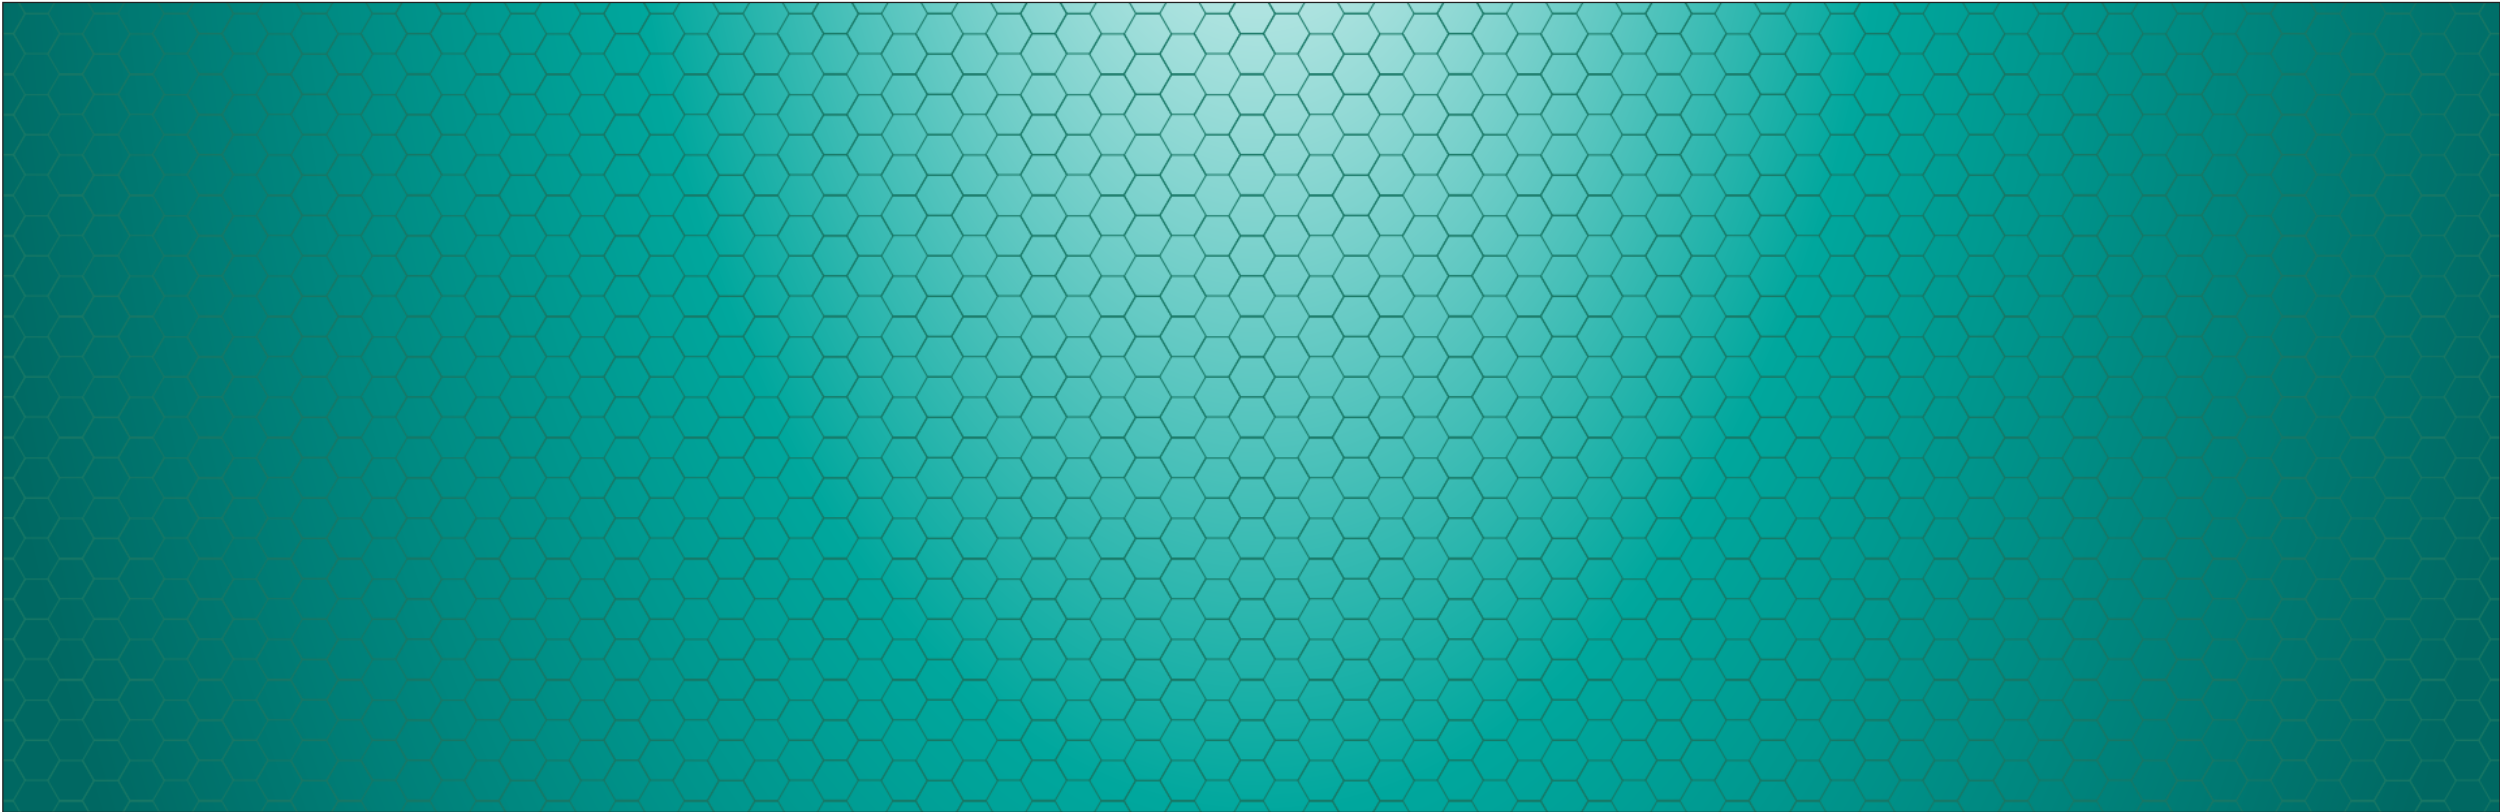 <?xml version="1.0" encoding="utf-8"?>
<!-- Generator: Adobe Illustrator 18.0.0, SVG Export Plug-In . SVG Version: 6.00 Build 0)  -->
<!DOCTYPE svg PUBLIC "-//W3C//DTD SVG 1.1//EN" "http://www.w3.org/Graphics/SVG/1.1/DTD/svg11.dtd">
<svg version="1.1" xmlns="http://www.w3.org/2000/svg" xmlns:xlink="http://www.w3.org/1999/xlink" x="0px" y="0px"
	 viewBox="0 0 1920 623.9" enable-background="new 0 0 1920 623.9" xml:space="preserve">
<pattern  x="-23" y="1768" width="159.2" height="92.7" patternUnits="userSpaceOnUse" id="HEXAGON" viewBox="18.3 -124.1 159.2 92.7" overflow="visible">
	<g>
		<polygon fill="none" points="18.3,-124.1 177.5,-124.1 177.5,-31.5 18.3,-31.5 		"/>
		<g>
			<polygon fill="none" stroke="#187765" stroke-miterlimit="10" points="89,-124.4 80.2,-139.8 89,-155.1 106.8,-155.1 
				115.7,-139.8 106.8,-124.4 			"/>
		</g>
		<g>
			<polygon fill="none" stroke="#187765" stroke-miterlimit="10" points="9.4,-78.1 0.6,-93.4 9.4,-108.8 27.2,-108.8 36.1,-93.4 
				27.2,-78.1 			"/>
			<polygon fill="none" stroke="#187765" stroke-miterlimit="10" points="9.4,-108.8 0.6,-124.1 9.4,-139.5 27.2,-139.5 
				36.1,-124.1 27.2,-108.8 			"/>
			<polygon fill="none" stroke="#187765" stroke-miterlimit="10" points="36.1,-93.4 27.2,-108.8 36.1,-124.1 53.8,-124.1 
				62.7,-108.8 53.8,-93.4 			"/>
			<polygon fill="none" stroke="#187765" stroke-miterlimit="10" points="36.1,-124.1 27.2,-139.5 36.1,-154.9 53.8,-154.9 
				62.7,-139.5 53.8,-124.1 			"/>
		</g>
		<g>
			<polygon fill="none" stroke="#187765" stroke-miterlimit="10" points="62.4,-77.8 53.5,-93.2 62.4,-108.5 80.1,-108.5 89,-93.2 
				80.1,-77.8 			"/>
			<polygon fill="none" stroke="#187765" stroke-miterlimit="10" points="89,-93.2 80.2,-108.5 89,-123.9 106.8,-123.9 
				115.7,-108.5 106.8,-93.2 			"/>
			<polygon fill="none" stroke="#187765" stroke-miterlimit="10" points="89,-31.7 80.2,-47.1 89,-62.4 106.8,-62.4 115.7,-47.1 
				106.8,-31.7 			"/>
			<polygon fill="none" stroke="#187765" stroke-miterlimit="10" points="89,-62.4 80.2,-77.8 89,-93.2 106.8,-93.2 115.7,-77.8 
				106.8,-62.4 			"/>
			<polygon fill="none" stroke="#187765" stroke-miterlimit="10" points="115.7,-47.1 106.8,-62.4 115.7,-77.8 133.4,-77.8 
				142.3,-62.4 133.4,-47.1 			"/>
			<polygon fill="none" stroke="#187765" stroke-miterlimit="10" points="62.4,-47.1 53.5,-62.4 62.4,-77.8 80.1,-77.8 89,-62.4 
				80.1,-47.1 			"/>
			<polygon fill="none" stroke="#187765" stroke-miterlimit="10" points="115.7,-77.8 106.8,-93.2 115.7,-108.5 133.4,-108.5 
				142.3,-93.2 133.4,-77.8 			"/>
		</g>
		<g>
			<polygon fill="none" stroke="#187765" stroke-miterlimit="10" points="142,-124.1 133.1,-139.5 142,-154.9 159.7,-154.9 
				168.6,-139.5 159.7,-124.1 			"/>
			<polygon fill="none" stroke="#187765" stroke-miterlimit="10" points="168.6,-78.1 159.8,-93.4 168.6,-108.8 186.4,-108.8 
				195.3,-93.4 186.4,-78.1 			"/>
			<polygon fill="none" stroke="#187765" stroke-miterlimit="10" points="168.6,-108.8 159.8,-124.1 168.6,-139.5 186.4,-139.5 
				195.3,-124.1 186.4,-108.8 			"/>
			<polygon fill="none" stroke="#187765" stroke-miterlimit="10" points="142,-93.4 133.1,-108.8 142,-124.1 159.7,-124.1 
				168.6,-108.8 159.7,-93.4 			"/>
		</g>
		<g>
			<polygon fill="none" stroke="#187765" stroke-miterlimit="10" points="9.4,-46.8 0.6,-62.2 9.4,-77.6 27.2,-77.6 36.1,-62.2 
				27.2,-46.8 			"/>
			<polygon fill="none" stroke="#187765" stroke-miterlimit="10" points="9.4,-16.1 0.6,-31.5 9.4,-46.8 27.2,-46.8 36.1,-31.5 
				27.2,-16.1 			"/>
			<polygon fill="none" stroke="#187765" stroke-miterlimit="10" points="36.1,-0.8 27.2,-16.1 36.1,-31.5 53.8,-31.5 62.7,-16.1 
				53.8,-0.8 			"/>
			<polygon fill="none" stroke="#187765" stroke-miterlimit="10" points="36.1,-31.5 27.2,-46.8 36.1,-62.2 53.8,-62.2 62.7,-46.8 
				53.8,-31.5 			"/>
		</g>
		<g>
			<polygon fill="none" stroke="#187765" stroke-miterlimit="10" points="89,-0.5 80.2,-15.9 89,-31.2 106.8,-31.2 115.7,-15.9 
				106.8,-0.5 			"/>
		</g>
		<g>
			<polygon fill="none" stroke="#187765" stroke-miterlimit="10" points="142,-31.5 133.1,-46.8 142,-62.2 159.7,-62.2 168.6,-46.8 
				159.7,-31.5 			"/>
			<polygon fill="none" stroke="#187765" stroke-miterlimit="10" points="168.6,-46.8 159.8,-62.2 168.6,-77.6 186.4,-77.6 
				195.3,-62.2 186.4,-46.8 			"/>
			<polygon fill="none" stroke="#187765" stroke-miterlimit="10" points="168.6,-16.1 159.8,-31.5 168.6,-46.8 186.4,-46.8 
				195.3,-31.5 186.4,-16.1 			"/>
			<polygon fill="none" stroke="#187765" stroke-miterlimit="10" points="142,-0.8 133.1,-16.1 142,-31.5 159.7,-31.5 168.6,-16.1 
				159.7,-0.8 			"/>
		</g>
	</g>
</pattern>
<g id="Layer_1">
	<rect x="-21.2" y="1768" fill="#2D2D2D" width="839.9" height="595.3"/>
</g>
<g id="Layer_2">
	<g>
		<g>
			<g>
				<linearGradient id="SVGID_1_" gradientUnits="userSpaceOnUse" x1="-1590.489" y1="653.895" x2="-1520.068" y2="775.867">
					<stop  offset="0" style="stop-color:#FFFFFF"/>
					<stop  offset="0.325" style="stop-color:#E6E7E8"/>
					<stop  offset="0.75" style="stop-color:#CBCDCE"/>
					<stop  offset="1" style="stop-color:#C1C3C5"/>
				</linearGradient>
				<polygon fill="url(#SVGID_1_)" points="-1623.2,674.3 -1576,646.5 -1531.2,676 -1529.2,618.5 -1485.9,594.8 -1499.3,749.2 
					-1538.6,776.4 -1577.8,756.2 -1580.4,804.2 -1624,835.9 				"/>
				<linearGradient id="SVGID_2_" gradientUnits="userSpaceOnUse" x1="-1590.489" y1="653.895" x2="-1520.068" y2="775.867">
					<stop  offset="0" style="stop-color:#FFFFFF"/>
					<stop  offset="6.810129e-002" style="stop-color:#DBDCDD"/>
					<stop  offset="9.819508e-002" style="stop-color:#EBEBEC"/>
					<stop  offset="0.138" style="stop-color:#F6F7F7"/>
					<stop  offset="0.193" style="stop-color:#FDFDFD"/>
					<stop  offset="0.348" style="stop-color:#FFFFFF"/>
					<stop  offset="0.418" style="stop-color:#FCFCFC"/>
					<stop  offset="0.475" style="stop-color:#F2F2F2"/>
					<stop  offset="0.527" style="stop-color:#E1E2E2"/>
					<stop  offset="0.541" style="stop-color:#DBDCDD"/>
					<stop  offset="0.542" style="stop-color:#D7D8D9"/>
					<stop  offset="0.547" style="stop-color:#C1C3C4"/>
					<stop  offset="0.553" style="stop-color:#B0B2B5"/>
					<stop  offset="0.561" style="stop-color:#A5A7A9"/>
					<stop  offset="0.572" style="stop-color:#9EA0A3"/>
					<stop  offset="0.602" style="stop-color:#9C9EA1"/>
					<stop  offset="1" style="stop-color:#404041"/>
				</linearGradient>
				<polygon fill="url(#SVGID_2_)" points="-1623.2,674.3 -1576,646.5 -1531.2,676 -1529.2,618.5 -1485.9,594.8 -1499.3,749.2 
					-1538.6,776.4 -1577.8,756.2 -1580.4,804.2 -1624,835.9 				"/>
				<linearGradient id="SVGID_3_" gradientUnits="userSpaceOnUse" x1="-1677.85" y1="654.667" x2="-1748.107" y2="776.356">
					<stop  offset="0" style="stop-color:#FFFFFF"/>
					<stop  offset="6.810129e-002" style="stop-color:#DBDCDD"/>
					<stop  offset="9.819508e-002" style="stop-color:#EBEBEC"/>
					<stop  offset="0.138" style="stop-color:#F6F7F7"/>
					<stop  offset="0.193" style="stop-color:#FDFDFD"/>
					<stop  offset="0.348" style="stop-color:#FFFFFF"/>
					<stop  offset="0.418" style="stop-color:#FCFCFC"/>
					<stop  offset="0.475" style="stop-color:#F2F2F2"/>
					<stop  offset="0.527" style="stop-color:#E1E2E2"/>
					<stop  offset="0.541" style="stop-color:#DBDCDD"/>
					<stop  offset="0.542" style="stop-color:#D7D8D9"/>
					<stop  offset="0.547" style="stop-color:#C1C3C4"/>
					<stop  offset="0.553" style="stop-color:#B0B2B5"/>
					<stop  offset="0.561" style="stop-color:#A5A7A9"/>
					<stop  offset="0.572" style="stop-color:#9EA0A3"/>
					<stop  offset="0.602" style="stop-color:#9C9EA1"/>
					<stop  offset="1" style="stop-color:#404041"/>
				</linearGradient>
				<polygon fill="url(#SVGID_3_)" points="-1781.5,596.1 -1645,673.6 -1644.9,729.7 -1735.1,674.8 -1731.8,729.7 -1644.5,785.6 
					-1645,835.9 -1769,749.2 				"/>
				<linearGradient id="SVGID_4_" gradientUnits="userSpaceOnUse" x1="-1633.594" y1="657.283" x2="-1633.594" y2="516.7">
					<stop  offset="1.076729e-007" style="stop-color:#FFFFFF"/>
					<stop  offset="9.319066e-002" style="stop-color:#DBDCDD"/>
					<stop  offset="0.118" style="stop-color:#E6E7E7"/>
					<stop  offset="0.165" style="stop-color:#F4F4F5"/>
					<stop  offset="0.223" style="stop-color:#FCFDFD"/>
					<stop  offset="0.319" style="stop-color:#FFFFFF"/>
					<stop  offset="0.389" style="stop-color:#FCFCFC"/>
					<stop  offset="0.446" style="stop-color:#F2F2F2"/>
					<stop  offset="0.497" style="stop-color:#E1E2E3"/>
					<stop  offset="0.541" style="stop-color:#CCCECF"/>
					<stop  offset="0.541" style="stop-color:#CCCECF"/>
					<stop  offset="0.587" style="stop-color:#E3E4E4"/>
					<stop  offset="0.636" style="stop-color:#F3F3F3"/>
					<stop  offset="0.692" style="stop-color:#FCFCFC"/>
					<stop  offset="0.767" style="stop-color:#FFFFFF"/>
					<stop  offset="0.831" style="stop-color:#FCFCFC"/>
					<stop  offset="0.875" style="stop-color:#F3F3F4"/>
					<stop  offset="0.913" style="stop-color:#E4E4E5"/>
					<stop  offset="0.947" style="stop-color:#CECFD1"/>
					<stop  offset="0.979" style="stop-color:#B3B4B7"/>
					<stop  offset="1" style="stop-color:#9C9EA1"/>
				</linearGradient>
				<polygon fill="url(#SVGID_4_)" points="-1649,595.1 -1617.2,611.6 -1634,620.7 -1695.3,587.8 -1619.2,550 -1571.6,571.9 
					-1586.5,580.4 -1538.1,604.2 -1495.2,580.7 -1633.7,516.7 -1772,579.3 -1633.6,657.3 -1570,621 -1633.6,588.6 				"/>
				<linearGradient id="SVGID_5_" gradientUnits="userSpaceOnUse" x1="-1538.062" y1="604.385" x2="-1485.945" y2="604.385">
					<stop  offset="0" style="stop-color:#231F20"/>
					<stop  offset="0.123" style="stop-color:#373334"/>
					<stop  offset="0.376" style="stop-color:#6B6869"/>
					<stop  offset="0.734" style="stop-color:#BDBCBD"/>
					<stop  offset="1" style="stop-color:#FFFFFF"/>
				</linearGradient>
				<polygon fill="url(#SVGID_5_)" points="-1538.1,613.8 -1529.2,618.5 -1485.9,594.8 -1495.2,590.2 				"/>
				<linearGradient id="SVGID_6_" gradientUnits="userSpaceOnUse" x1="-1538.062" y1="597.256" x2="-1495.168" y2="597.256">
					<stop  offset="0" style="stop-color:#FFFFFF"/>
					<stop  offset="0.266" style="stop-color:#BDBCBD"/>
					<stop  offset="0.624" style="stop-color:#6B6869"/>
					<stop  offset="0.877" style="stop-color:#373334"/>
					<stop  offset="1" style="stop-color:#231F20"/>
				</linearGradient>
				<polygon fill="url(#SVGID_6_)" points="-1538.1,604.2 -1538.1,613.8 -1495.2,590.2 -1495.2,580.7 				"/>
				<linearGradient id="SVGID_7_" gradientUnits="userSpaceOnUse" x1="-1586.51" y1="597.108" x2="-1538.062" y2="597.108">
					<stop  offset="0" style="stop-color:#FFFFFF"/>
					<stop  offset="0.266" style="stop-color:#BDBCBD"/>
					<stop  offset="0.624" style="stop-color:#6B6869"/>
					<stop  offset="0.877" style="stop-color:#373334"/>
					<stop  offset="1" style="stop-color:#231F20"/>
				</linearGradient>
				<polygon fill="url(#SVGID_7_)" points="-1538.1,604.2 -1586.5,580.4 -1586.5,590.9 -1538.1,613.8 				"/>
				<linearGradient id="SVGID_8_" gradientUnits="userSpaceOnUse" x1="-1648.991" y1="606.681" x2="-1617.156" y2="606.681">
					<stop  offset="0" style="stop-color:#FFFFFF"/>
					<stop  offset="0.266" style="stop-color:#BDBCBD"/>
					<stop  offset="0.624" style="stop-color:#6B6869"/>
					<stop  offset="0.877" style="stop-color:#373334"/>
					<stop  offset="1" style="stop-color:#231F20"/>
				</linearGradient>
				<polygon fill="url(#SVGID_8_)" points="-1649,595.1 -1649,607.1 -1629.5,618.3 -1617.2,611.6 				"/>
				<linearGradient id="SVGID_9_" gradientUnits="userSpaceOnUse" x1="-1619.238" y1="564.157" x2="-1571.633" y2="564.157">
					<stop  offset="0" style="stop-color:#FFFFFF"/>
					<stop  offset="0.266" style="stop-color:#BDBCBD"/>
					<stop  offset="0.624" style="stop-color:#6B6869"/>
					<stop  offset="0.877" style="stop-color:#373334"/>
					<stop  offset="1" style="stop-color:#231F20"/>
				</linearGradient>
				<polygon fill="url(#SVGID_9_)" points="-1619.2,550 -1619.2,560.7 -1582.9,578.3 -1571.6,571.9 				"/>
				<linearGradient id="SVGID_10_" gradientUnits="userSpaceOnUse" x1="-1695.257" y1="572.089" x2="-1619.238" y2="572.089">
					<stop  offset="0" style="stop-color:#FFFFFF"/>
					<stop  offset="0.266" style="stop-color:#BDBCBD"/>
					<stop  offset="0.624" style="stop-color:#6B6869"/>
					<stop  offset="0.877" style="stop-color:#373334"/>
					<stop  offset="1" style="stop-color:#231F20"/>
				</linearGradient>
				<polygon fill="url(#SVGID_10_)" points="-1619.2,560.7 -1683.4,594.2 -1695.3,587.8 -1619.2,550 				"/>
				<linearGradient id="SVGID_11_" gradientUnits="userSpaceOnUse" x1="-1633.594" y1="644.911" x2="-1569.997" y2="644.911">
					<stop  offset="0" style="stop-color:#FFFFFF"/>
					<stop  offset="0.266" style="stop-color:#BDBCBD"/>
					<stop  offset="0.624" style="stop-color:#6B6869"/>
					<stop  offset="0.877" style="stop-color:#373334"/>
					<stop  offset="1" style="stop-color:#231F20"/>
				</linearGradient>
				<polygon fill="url(#SVGID_11_)" points="-1633.6,657.3 -1633.6,668.8 -1570,632.3 -1570,621 				"/>
				<linearGradient id="SVGID_12_" gradientUnits="userSpaceOnUse" x1="-1633.594" y1="657.903" x2="-1576.047" y2="657.903">
					<stop  offset="0" style="stop-color:#231F20"/>
					<stop  offset="0.123" style="stop-color:#373334"/>
					<stop  offset="0.376" style="stop-color:#6B6869"/>
					<stop  offset="0.734" style="stop-color:#BDBCBD"/>
					<stop  offset="1" style="stop-color:#FFFFFF"/>
				</linearGradient>
				<polygon fill="url(#SVGID_12_)" points="-1633.6,668.8 -1623.2,674.3 -1576,646.5 -1586,641.5 				"/>
				<linearGradient id="SVGID_13_" gradientUnits="userSpaceOnUse" x1="-1619.723" y1="826.39" x2="-1636.965" y2="678.115">
					<stop  offset="0" style="stop-color:#231F20"/>
					<stop  offset="0.123" style="stop-color:#373334"/>
					<stop  offset="0.376" style="stop-color:#6B6869"/>
					<stop  offset="0.734" style="stop-color:#BDBCBD"/>
					<stop  offset="1" style="stop-color:#FFFFFF"/>
				</linearGradient>
				<polygon fill="url(#SVGID_13_)" points="-1633.6,668.8 -1633.6,829.3 -1624,835.9 -1623.2,674.3 				"/>
				<polygon fill="#B9B9BA" points="-1538.1,613.8 -1540.3,670 -1531.2,676 -1529.2,618.5 				"/>
				<linearGradient id="SVGID_14_" gradientUnits="userSpaceOnUse" x1="-1772.02" y1="624.084" x2="-1633.594" y2="624.084">
					<stop  offset="0" style="stop-color:#FFFFFF"/>
					<stop  offset="0.266" style="stop-color:#BDBCBD"/>
					<stop  offset="0.624" style="stop-color:#6B6869"/>
					<stop  offset="0.877" style="stop-color:#373334"/>
					<stop  offset="1" style="stop-color:#231F20"/>
				</linearGradient>
				<polygon fill="url(#SVGID_14_)" points="-1772,579.3 -1772,590.3 -1633.6,668.8 -1633.6,657.3 				"/>
				<linearGradient id="SVGID_15_" gradientUnits="userSpaceOnUse" x1="-1640.321" y1="668.873" x2="-1638.204" y2="729.746">
					<stop  offset="0" style="stop-color:#231F20"/>
					<stop  offset="0.123" style="stop-color:#373334"/>
					<stop  offset="0.376" style="stop-color:#6B6869"/>
					<stop  offset="0.734" style="stop-color:#BDBCBD"/>
					<stop  offset="1" style="stop-color:#FFFFFF"/>
				</linearGradient>
				<polygon fill="url(#SVGID_15_)" points="-1633.6,668.8 -1645,673.6 -1644.9,729.7 -1633.6,723.8 				"/>
				<linearGradient id="SVGID_16_" gradientUnits="userSpaceOnUse" x1="-1781.541" y1="631.993" x2="-1633.594" y2="631.993">
					<stop  offset="0" style="stop-color:#231F20"/>
					<stop  offset="0.123" style="stop-color:#373334"/>
					<stop  offset="0.376" style="stop-color:#6B6869"/>
					<stop  offset="0.734" style="stop-color:#BDBCBD"/>
					<stop  offset="1" style="stop-color:#FFFFFF"/>
				</linearGradient>
				<polygon fill="url(#SVGID_16_)" points="-1781.5,596.1 -1772,590.3 -1633.6,668.8 -1645,673.6 				"/>
				<linearGradient id="SVGID_17_" gradientUnits="userSpaceOnUse" x1="-1640.252" y1="780.247" x2="-1638.317" y2="835.668">
					<stop  offset="0" style="stop-color:#231F20"/>
					<stop  offset="0.123" style="stop-color:#373334"/>
					<stop  offset="0.376" style="stop-color:#6B6869"/>
					<stop  offset="0.734" style="stop-color:#BDBCBD"/>
					<stop  offset="1" style="stop-color:#FFFFFF"/>
				</linearGradient>
				<polygon fill="url(#SVGID_17_)" points="-1644.5,785.6 -1633.6,780 -1633.6,829.3 -1645,835.9 				"/>
				<linearGradient id="SVGID_18_" gradientUnits="userSpaceOnUse" x1="-1729.682" y1="674.647" x2="-1727.763" y2="729.607">
					<stop  offset="0" style="stop-color:#231F20"/>
					<stop  offset="0.123" style="stop-color:#373334"/>
					<stop  offset="0.376" style="stop-color:#6B6869"/>
					<stop  offset="0.734" style="stop-color:#BDBCBD"/>
					<stop  offset="1" style="stop-color:#FFFFFF"/>
				</linearGradient>
				<polygon fill="url(#SVGID_18_)" points="-1724.8,681.1 -1722.5,724.7 -1731.8,729.7 -1735.1,674.8 				"/>
				<linearGradient id="SVGID_19_" gradientUnits="userSpaceOnUse" x1="-1731.754" y1="755.183" x2="-1633.594" y2="755.183">
					<stop  offset="0" style="stop-color:#231F20"/>
					<stop  offset="0.123" style="stop-color:#373334"/>
					<stop  offset="0.376" style="stop-color:#6B6869"/>
					<stop  offset="0.734" style="stop-color:#BDBCBD"/>
					<stop  offset="1" style="stop-color:#FFFFFF"/>
				</linearGradient>
				<polygon fill="url(#SVGID_19_)" points="-1633.6,780 -1722.5,724.7 -1731.8,729.7 -1644.5,785.6 				"/>
			</g>
		</g>
		<g>
			<g>
				<linearGradient id="SVGID_20_" gradientUnits="userSpaceOnUse" x1="-1797.887" y1="867.424" x2="-1797.887" y2="930.535">
					<stop  offset="0" style="stop-color:#FFFFFF"/>
					<stop  offset="6.810129e-002" style="stop-color:#DBDCDD"/>
					<stop  offset="9.819508e-002" style="stop-color:#EBEBEC"/>
					<stop  offset="0.138" style="stop-color:#F6F7F7"/>
					<stop  offset="0.193" style="stop-color:#FDFDFD"/>
					<stop  offset="0.348" style="stop-color:#FFFFFF"/>
					<stop  offset="0.418" style="stop-color:#FCFCFC"/>
					<stop  offset="0.475" style="stop-color:#F2F2F2"/>
					<stop  offset="0.527" style="stop-color:#E1E2E2"/>
					<stop  offset="0.541" style="stop-color:#DBDCDD"/>
					<stop  offset="0.542" style="stop-color:#D7D8D9"/>
					<stop  offset="0.547" style="stop-color:#C1C3C4"/>
					<stop  offset="0.553" style="stop-color:#B0B2B5"/>
					<stop  offset="0.561" style="stop-color:#A5A7A9"/>
					<stop  offset="0.572" style="stop-color:#9EA0A3"/>
					<stop  offset="0.602" style="stop-color:#9C9EA1"/>
					<stop  offset="1" style="stop-color:#404041"/>
				</linearGradient>
				<polygon fill="url(#SVGID_20_)" points="-1842.5,867.4 -1811.3,867.4 -1811.3,908.8 -1750.3,908.8 -1750.3,930.5 -1845.4,930.5 
									"/>
				<linearGradient id="SVGID_21_" gradientUnits="userSpaceOnUse" x1="-1905.649" y1="869.209" x2="-1905.649" y2="930.535">
					<stop  offset="0" style="stop-color:#FFFFFF"/>
					<stop  offset="6.810129e-002" style="stop-color:#DBDCDD"/>
					<stop  offset="9.819508e-002" style="stop-color:#EBEBEC"/>
					<stop  offset="0.138" style="stop-color:#F6F7F7"/>
					<stop  offset="0.193" style="stop-color:#FDFDFD"/>
					<stop  offset="0.348" style="stop-color:#FFFFFF"/>
					<stop  offset="0.418" style="stop-color:#FCFCFC"/>
					<stop  offset="0.475" style="stop-color:#F2F2F2"/>
					<stop  offset="0.527" style="stop-color:#E1E2E2"/>
					<stop  offset="0.541" style="stop-color:#DBDCDD"/>
					<stop  offset="0.542" style="stop-color:#D7D8D9"/>
					<stop  offset="0.547" style="stop-color:#C1C3C4"/>
					<stop  offset="0.553" style="stop-color:#B0B2B5"/>
					<stop  offset="0.561" style="stop-color:#A5A7A9"/>
					<stop  offset="0.572" style="stop-color:#9EA0A3"/>
					<stop  offset="0.602" style="stop-color:#9C9EA1"/>
					<stop  offset="1" style="stop-color:#404041"/>
				</linearGradient>
				<path fill="url(#SVGID_21_)" d="M-1949.3,869.2l-7.5,61.3h32l0.4-20.9h68.7l1.1-40.4H-1949.3z M-1875.4,895.1h-43.4V881h43.4
					V895.1z"/>
				<linearGradient id="SVGID_22_" gradientUnits="userSpaceOnUse" x1="-1688.306" y1="867.424" x2="-1688.306" y2="930.535">
					<stop  offset="0" style="stop-color:#FFFFFF"/>
					<stop  offset="6.810129e-002" style="stop-color:#DBDCDD"/>
					<stop  offset="9.819508e-002" style="stop-color:#EBEBEC"/>
					<stop  offset="0.138" style="stop-color:#F6F7F7"/>
					<stop  offset="0.193" style="stop-color:#FDFDFD"/>
					<stop  offset="0.348" style="stop-color:#FFFFFF"/>
					<stop  offset="0.418" style="stop-color:#FCFCFC"/>
					<stop  offset="0.475" style="stop-color:#F2F2F2"/>
					<stop  offset="0.527" style="stop-color:#E1E2E2"/>
					<stop  offset="0.541" style="stop-color:#DBDCDD"/>
					<stop  offset="0.542" style="stop-color:#D7D8D9"/>
					<stop  offset="0.547" style="stop-color:#C1C3C4"/>
					<stop  offset="0.553" style="stop-color:#B0B2B5"/>
					<stop  offset="0.561" style="stop-color:#A5A7A9"/>
					<stop  offset="0.572" style="stop-color:#9EA0A3"/>
					<stop  offset="0.602" style="stop-color:#9C9EA1"/>
					<stop  offset="1" style="stop-color:#404041"/>
				</linearGradient>
				<polygon fill="url(#SVGID_22_)" points="-1735.2,867.4 -1703.2,867.4 -1703.2,908.3 -1671,908.3 -1671,867.4 -1639.4,867.4 
					-1639.4,930.5 -1737.2,930.5 				"/>
				<linearGradient id="SVGID_23_" gradientUnits="userSpaceOnUse" x1="-1577.482" y1="867.424" x2="-1577.482" y2="930.535">
					<stop  offset="0" style="stop-color:#FFFFFF"/>
					<stop  offset="6.810129e-002" style="stop-color:#DBDCDD"/>
					<stop  offset="9.819508e-002" style="stop-color:#EBEBEC"/>
					<stop  offset="0.138" style="stop-color:#F6F7F7"/>
					<stop  offset="0.193" style="stop-color:#FDFDFD"/>
					<stop  offset="0.348" style="stop-color:#FFFFFF"/>
					<stop  offset="0.418" style="stop-color:#FCFCFC"/>
					<stop  offset="0.475" style="stop-color:#F2F2F2"/>
					<stop  offset="0.527" style="stop-color:#E1E2E2"/>
					<stop  offset="0.541" style="stop-color:#DBDCDD"/>
					<stop  offset="0.542" style="stop-color:#D7D8D9"/>
					<stop  offset="0.547" style="stop-color:#C1C3C4"/>
					<stop  offset="0.553" style="stop-color:#B0B2B5"/>
					<stop  offset="0.561" style="stop-color:#A5A7A9"/>
					<stop  offset="0.572" style="stop-color:#9EA0A3"/>
					<stop  offset="0.602" style="stop-color:#9C9EA1"/>
					<stop  offset="1" style="stop-color:#404041"/>
				</linearGradient>
				<path fill="url(#SVGID_23_)" d="M-1527.9,867.4h-99.2v63.1h34.7v-23.1l32,23.1h32.5v-8.2l-31.5-21.2h31.5V867.4z M-1562.6,894.7
					h-32.9v-14.4h32.9V894.7z"/>
				<linearGradient id="SVGID_24_" gradientUnits="userSpaceOnUse" x1="-1471.812" y1="867.424" x2="-1471.812" y2="930.535">
					<stop  offset="0" style="stop-color:#FFFFFF"/>
					<stop  offset="6.810129e-002" style="stop-color:#DBDCDD"/>
					<stop  offset="9.819508e-002" style="stop-color:#EBEBEC"/>
					<stop  offset="0.138" style="stop-color:#F6F7F7"/>
					<stop  offset="0.193" style="stop-color:#FDFDFD"/>
					<stop  offset="0.348" style="stop-color:#FFFFFF"/>
					<stop  offset="0.418" style="stop-color:#FCFCFC"/>
					<stop  offset="0.475" style="stop-color:#F2F2F2"/>
					<stop  offset="0.527" style="stop-color:#E1E2E2"/>
					<stop  offset="0.541" style="stop-color:#DBDCDD"/>
					<stop  offset="0.542" style="stop-color:#D7D8D9"/>
					<stop  offset="0.547" style="stop-color:#C1C3C4"/>
					<stop  offset="0.553" style="stop-color:#B0B2B5"/>
					<stop  offset="0.561" style="stop-color:#A5A7A9"/>
					<stop  offset="0.572" style="stop-color:#9EA0A3"/>
					<stop  offset="0.602" style="stop-color:#9C9EA1"/>
					<stop  offset="1" style="stop-color:#404041"/>
				</linearGradient>
				<path fill="url(#SVGID_24_)" d="M-1422.4,930.5l-4.1-63.1h-94.7l2.4,63.1h33.5v-14h30.9v14H-1422.4z M-1456,900.7h-31.6v-12.4
					v-0.8h31.6V900.7z"/>
				<linearGradient id="SVGID_25_" gradientUnits="userSpaceOnUse" x1="-1363.11" y1="867.424" x2="-1363.11" y2="930.535">
					<stop  offset="0" style="stop-color:#FFFFFF"/>
					<stop  offset="6.810129e-002" style="stop-color:#DBDCDD"/>
					<stop  offset="9.819508e-002" style="stop-color:#EBEBEC"/>
					<stop  offset="0.138" style="stop-color:#F6F7F7"/>
					<stop  offset="0.193" style="stop-color:#FDFDFD"/>
					<stop  offset="0.348" style="stop-color:#FFFFFF"/>
					<stop  offset="0.418" style="stop-color:#FCFCFC"/>
					<stop  offset="0.475" style="stop-color:#F2F2F2"/>
					<stop  offset="0.527" style="stop-color:#E1E2E2"/>
					<stop  offset="0.541" style="stop-color:#DBDCDD"/>
					<stop  offset="0.542" style="stop-color:#D7D8D9"/>
					<stop  offset="0.547" style="stop-color:#C1C3C4"/>
					<stop  offset="0.553" style="stop-color:#B0B2B5"/>
					<stop  offset="0.561" style="stop-color:#A5A7A9"/>
					<stop  offset="0.572" style="stop-color:#9EA0A3"/>
					<stop  offset="0.602" style="stop-color:#9C9EA1"/>
					<stop  offset="1" style="stop-color:#404041"/>
				</linearGradient>
				<polygon fill="url(#SVGID_25_)" points="-1415.5,867.4 -1409.1,930.5 -1310.7,930.5 -1311.6,914.3 -1380,913.7 -1383.5,867.4 
									"/>
				<linearGradient id="SVGID_26_" gradientUnits="userSpaceOnUse" x1="-1918.805" y1="883.216" x2="-1875.397" y2="883.216">
					<stop  offset="0" style="stop-color:#FFFFFF"/>
					<stop  offset="0.266" style="stop-color:#BDBCBD"/>
					<stop  offset="0.624" style="stop-color:#6B6869"/>
					<stop  offset="0.877" style="stop-color:#373334"/>
					<stop  offset="1" style="stop-color:#231F20"/>
				</linearGradient>
				<rect x="-1918.8" y="881" fill="url(#SVGID_26_)" width="43.4" height="4.4"/>
				<linearGradient id="SVGID_27_" gradientUnits="userSpaceOnUse" x1="-1956.757" y1="932.441" x2="-1922.109" y2="932.441">
					<stop  offset="0" style="stop-color:#FFFFFF"/>
					<stop  offset="0.266" style="stop-color:#BDBCBD"/>
					<stop  offset="0.624" style="stop-color:#6B6869"/>
					<stop  offset="0.877" style="stop-color:#373334"/>
					<stop  offset="1" style="stop-color:#231F20"/>
				</linearGradient>
				<polygon fill="url(#SVGID_27_)" points="-1956.8,930.5 -1955.4,934.3 -1922.1,934.3 -1924.7,930.5 				"/>
				<linearGradient id="SVGID_28_" gradientUnits="userSpaceOnUse" x1="-1923.064" y1="934.347" x2="-1923.064" y2="909.606">
					<stop  offset="0" style="stop-color:#231F20"/>
					<stop  offset="0.123" style="stop-color:#373334"/>
					<stop  offset="0.376" style="stop-color:#6B6869"/>
					<stop  offset="0.734" style="stop-color:#BDBCBD"/>
					<stop  offset="1" style="stop-color:#FFFFFF"/>
				</linearGradient>
				<polygon fill="url(#SVGID_28_)" points="-1922.1,934.3 -1921.4,913.7 -1924.4,909.6 -1924.7,930.5 				"/>
				<linearGradient id="SVGID_29_" gradientUnits="userSpaceOnUse" x1="-1924.383" y1="911.634" x2="-1855.633" y2="911.634">
					<stop  offset="0" style="stop-color:#231F20"/>
					<stop  offset="0.123" style="stop-color:#373334"/>
					<stop  offset="0.376" style="stop-color:#6B6869"/>
					<stop  offset="0.734" style="stop-color:#BDBCBD"/>
					<stop  offset="1" style="stop-color:#FFFFFF"/>
				</linearGradient>
				<polyline fill="url(#SVGID_29_)" points="-1921.4,913.7 -1858.7,913.7 -1855.6,909.6 -1924.4,909.6 				"/>
				<linearGradient id="SVGID_30_" gradientUnits="userSpaceOnUse" x1="-1845.448" y1="932.535" x2="-1746.605" y2="932.535">
					<stop  offset="0" style="stop-color:#FFFFFF"/>
					<stop  offset="0.266" style="stop-color:#BDBCBD"/>
					<stop  offset="0.624" style="stop-color:#6B6869"/>
					<stop  offset="0.877" style="stop-color:#373334"/>
					<stop  offset="1" style="stop-color:#231F20"/>
				</linearGradient>
				<polygon fill="url(#SVGID_30_)" points="-1845.4,930.5 -1844,934.5 -1746.6,934.5 -1750.3,930.5 				"/>
				<linearGradient id="SVGID_31_" gradientUnits="userSpaceOnUse" x1="-1748.466" y1="908.795" x2="-1748.466" y2="934.536">
					<stop  offset="0" style="stop-color:#FFFFFF"/>
					<stop  offset="0.266" style="stop-color:#BDBCBD"/>
					<stop  offset="0.624" style="stop-color:#6B6869"/>
					<stop  offset="0.877" style="stop-color:#373334"/>
					<stop  offset="1" style="stop-color:#231F20"/>
				</linearGradient>
				<polygon fill="url(#SVGID_31_)" points="-1750.3,930.5 -1750.3,908.8 -1746.6,911.7 -1746.6,934.5 				"/>
				<linearGradient id="SVGID_32_" gradientUnits="userSpaceOnUse" x1="-1737.231" y1="932.535" x2="-1639.381" y2="932.535">
					<stop  offset="0" style="stop-color:#FFFFFF"/>
					<stop  offset="0.266" style="stop-color:#BDBCBD"/>
					<stop  offset="0.624" style="stop-color:#6B6869"/>
					<stop  offset="0.877" style="stop-color:#373334"/>
					<stop  offset="1" style="stop-color:#231F20"/>
				</linearGradient>
				<polygon fill="url(#SVGID_32_)" points="-1737.2,930.5 -1735.2,934.5 -1642,934.5 -1639.4,930.5 				"/>
				<rect x="-1595.4" y="880.3" fill="#6B6B6B" width="32.9" height="4"/>
				<polygon fill="#6B6B6B" points="-1527.9,901.1 -1531.3,906 -1552.1,906 -1559.4,901.1 				"/>
				<linearGradient id="SVGID_33_" gradientUnits="userSpaceOnUse" x1="-1592.396" y1="921.125" x2="-1559.81" y2="921.125">
					<stop  offset="0" style="stop-color:#FFFFFF"/>
					<stop  offset="0.266" style="stop-color:#BDBCBD"/>
					<stop  offset="0.624" style="stop-color:#6B6869"/>
					<stop  offset="0.877" style="stop-color:#373334"/>
					<stop  offset="1" style="stop-color:#231F20"/>
				</linearGradient>
				<polygon fill="url(#SVGID_33_)" points="-1592.4,913.2 -1559.8,934.9 -1560.4,930.5 -1592.4,907.4 				"/>
				<linearGradient id="SVGID_34_" gradientUnits="userSpaceOnUse" x1="-1560.386" y1="932.698" x2="-1527.89" y2="932.698">
					<stop  offset="0" style="stop-color:#FFFFFF"/>
					<stop  offset="0.266" style="stop-color:#BDBCBD"/>
					<stop  offset="0.624" style="stop-color:#6B6869"/>
					<stop  offset="0.877" style="stop-color:#373334"/>
					<stop  offset="1" style="stop-color:#231F20"/>
				</linearGradient>
				<polygon fill="url(#SVGID_34_)" points="-1527.9,930.5 -1529.2,934.6 -1559.8,934.9 -1560.4,930.5 				"/>
				<linearGradient id="SVGID_35_" gradientUnits="userSpaceOnUse" x1="-1627.074" y1="932.535" x2="-1592.396" y2="932.535">
					<stop  offset="0" style="stop-color:#FFFFFF"/>
					<stop  offset="0.266" style="stop-color:#BDBCBD"/>
					<stop  offset="0.624" style="stop-color:#6B6869"/>
					<stop  offset="0.877" style="stop-color:#373334"/>
					<stop  offset="1" style="stop-color:#231F20"/>
				</linearGradient>
				<polygon fill="url(#SVGID_35_)" points="-1627.1,930.5 -1624.6,934.5 -1595.5,934.5 -1592.4,930.5 				"/>
				<rect x="-1487.6" y="887.5" fill="#6B6B6B" width="31.6" height="4.1"/>
				<linearGradient id="SVGID_36_" gradientUnits="userSpaceOnUse" x1="-1518.796" y1="932.509" x2="-1483.74" y2="932.509">
					<stop  offset="0" style="stop-color:#FFFFFF"/>
					<stop  offset="0.266" style="stop-color:#BDBCBD"/>
					<stop  offset="0.624" style="stop-color:#6B6869"/>
					<stop  offset="0.877" style="stop-color:#373334"/>
					<stop  offset="1" style="stop-color:#231F20"/>
				</linearGradient>
				<polygon fill="url(#SVGID_36_)" points="-1518.8,930.5 -1516.3,934.5 -1483.7,934.5 -1485.3,930.5 				"/>
				<linearGradient id="SVGID_37_" gradientUnits="userSpaceOnUse" x1="-1484.87" y1="916.566" x2="-1484.243" y2="934.5">
					<stop  offset="0" style="stop-color:#231F20"/>
					<stop  offset="0.123" style="stop-color:#373334"/>
					<stop  offset="0.376" style="stop-color:#6B6869"/>
					<stop  offset="0.734" style="stop-color:#BDBCBD"/>
					<stop  offset="1" style="stop-color:#FFFFFF"/>
				</linearGradient>
				<polygon fill="url(#SVGID_37_)" points="-1485.3,916.6 -1483.7,921.7 -1483.7,934.5 -1485.3,930.5 				"/>
				<linearGradient id="SVGID_38_" gradientUnits="userSpaceOnUse" x1="-1485.331" y1="919.158" x2="-1454.412" y2="919.158">
					<stop  offset="0" style="stop-color:#FFFFFF"/>
					<stop  offset="0.266" style="stop-color:#BDBCBD"/>
					<stop  offset="0.624" style="stop-color:#6B6869"/>
					<stop  offset="0.877" style="stop-color:#373334"/>
					<stop  offset="1" style="stop-color:#231F20"/>
				</linearGradient>
				<polygon fill="url(#SVGID_38_)" points="-1485.3,916.6 -1454.4,916.6 -1454.4,921.7 -1483.7,921.7 				"/>
				<linearGradient id="SVGID_39_" gradientUnits="userSpaceOnUse" x1="-1454.412" y1="932.509" x2="-1420.219" y2="932.509">
					<stop  offset="0" style="stop-color:#FFFFFF"/>
					<stop  offset="0.266" style="stop-color:#BDBCBD"/>
					<stop  offset="0.624" style="stop-color:#6B6869"/>
					<stop  offset="0.877" style="stop-color:#373334"/>
					<stop  offset="1" style="stop-color:#231F20"/>
				</linearGradient>
				<polygon fill="url(#SVGID_39_)" points="-1454.4,930.5 -1453,934.5 -1420.2,934.5 -1422.4,930.5 				"/>
				<linearGradient id="SVGID_40_" gradientUnits="userSpaceOnUse" x1="-1426.524" y1="900.953" x2="-1420.219" y2="900.953">
					<stop  offset="0" style="stop-color:#231F20"/>
					<stop  offset="0.123" style="stop-color:#373334"/>
					<stop  offset="0.376" style="stop-color:#6B6869"/>
					<stop  offset="0.734" style="stop-color:#BDBCBD"/>
					<stop  offset="1" style="stop-color:#FFFFFF"/>
				</linearGradient>
				<polygon fill="url(#SVGID_40_)" points="-1420.2,934.5 -1424.4,871.2 -1426.5,867.4 -1422.4,930.5 				"/>
				<linearGradient id="SVGID_41_" gradientUnits="userSpaceOnUse" x1="-1416.763" y1="900.953" x2="-1409.125" y2="900.953">
					<stop  offset="0" style="stop-color:#231F20"/>
					<stop  offset="0.123" style="stop-color:#373334"/>
					<stop  offset="0.376" style="stop-color:#6B6869"/>
					<stop  offset="0.734" style="stop-color:#BDBCBD"/>
					<stop  offset="1" style="stop-color:#FFFFFF"/>
				</linearGradient>
				<polygon fill="url(#SVGID_41_)" points="-1415.5,867.4 -1416.8,875.4 -1411.1,934.5 -1409.1,930.5 				"/>
				<linearGradient id="SVGID_42_" gradientUnits="userSpaceOnUse" x1="-1411.076" y1="932.509" x2="-1310.729" y2="932.509">
					<stop  offset="0" style="stop-color:#231F20"/>
					<stop  offset="0.123" style="stop-color:#373334"/>
					<stop  offset="0.376" style="stop-color:#6B6869"/>
					<stop  offset="0.734" style="stop-color:#BDBCBD"/>
					<stop  offset="1" style="stop-color:#FFFFFF"/>
				</linearGradient>
				<polygon fill="url(#SVGID_42_)" points="-1411.1,934.5 -1313.3,934.5 -1310.7,930.5 -1409.1,930.5 				"/>
			</g>
		</g>
	</g>
	<g>
		<g>
			<g>
				<circle fill="#FFFFFF" cx="492.3" cy="2029.3" r="12.2"/>
			</g>
			<g>
				<path fill="#FFFFFF" d="M492.3,2045.2l4.4,4.4l-4.4,4.4l-4.4-4.4L492.3,2045.2c-11.1,0-20.2,10.4-20.2,23.1s9,14.5,20.2,14.5
					c11.1,0,20.2-1.8,20.2-14.5S503.5,2045.2,492.3,2045.2z M492.3,2078.2l-4.4-6.3l2-19.1l2.4,2.1l2.4-2.1l2,19.3L492.3,2078.2z"/>
			</g>
		</g>
		<g>
			<path fill="#FFFFFF" d="M492.3,2124.9c-41.3,0-74.9-33.6-74.9-74.9c0-41.3,33.6-74.9,74.9-74.9s74.9,33.6,74.9,74.9
				C567.2,2091.3,533.6,2124.9,492.3,2124.9z M492.3,1976.1c-40.7,0-73.9,33.1-73.9,73.9c0,40.7,33.1,73.9,73.9,73.9
				s73.9-33.1,73.9-73.9C566.2,2009.3,533.1,1976.1,492.3,1976.1z"/>
		</g>
	</g>
	<g>
		<g>
			<path fill="#FFFFFF" d="M105,2124.9c-41.3,0-74.9-33.6-74.9-74.9c0-41.3,33.6-74.9,74.9-74.9s74.9,33.6,74.9,74.9
				C179.9,2091.3,146.3,2124.9,105,2124.9z M105,1976.1c-40.7,0-73.9,33.1-73.9,73.9c0,40.7,33.1,73.9,73.9,73.9
				s73.9-33.1,73.9-73.9C178.9,2009.3,145.7,1976.1,105,1976.1z"/>
		</g>
		<g>
			<g>
				<path fill="#FFFFFF" d="M115.3,2066.7c-2.7-2.7-6.5-4.4-10.6-4.4c-4.1,0-7.9,1.7-10.6,4.4l10.6,10.6L115.3,2066.7z"/>
			</g>
			<g>
				<path fill="#FFFFFF" d="M104.7,2034.7c11.7,0,22.4,4.8,30.1,12.5l3.9-3.9c-8.7-8.7-20.7-14.1-34-14.1
					c-13.2,0-25.3,5.4-33.9,14.1l3.9,3.9C82.3,2039.5,93,2034.7,104.7,2034.7z"/>
			</g>
			<g>
				<path fill="#FFFFFF" d="M104.7,2045.7c8.7,0,16.6,3.5,22.4,9.3l3.9-3.9c-6.7-6.7-16-10.9-26.2-10.9c-10.2,0-19.5,4.2-26.2,10.9
					l3.9,3.9C88.1,2049.2,96,2045.7,104.7,2045.7z"/>
			</g>
			<g>
				<path fill="#FFFFFF" d="M104.7,2056.6c5.7,0,10.9,2.3,14.6,6.1l3.9-3.9c-4.7-4.7-11.3-7.7-18.5-7.7c-7.2,0-13.8,2.9-18.5,7.7
					l3.9,3.9C93.8,2058.9,99,2056.6,104.7,2056.6z"/>
			</g>
		</g>
	</g>
	<g>
		<g>
			<path fill="#FFFFFF" d="M297.4,2124.9c-41.3,0-74.9-33.6-74.9-74.9c0-41.3,33.6-74.9,74.9-74.9s74.9,33.6,74.9,74.9
				C372.3,2091.3,338.7,2124.9,297.4,2124.9z M297.4,1976.1c-40.7,0-73.9,33.1-73.9,73.9c0,40.7,33.1,73.9,73.9,73.9
				c40.7,0,73.9-33.1,73.9-73.9C371.3,2009.3,338.2,1976.1,297.4,1976.1z"/>
		</g>
		<g>
			<g>
				<path fill="#FFFFFF" d="M317.4,2033.2c-7.3,0-41.6,0-41.6,0s-5.3,0-5.3,5.3v32.2c0,0-1.2,5.7,7.7,5.7c9,0,41.1,0,41.1,0
					s4.9,0,4.9-6.9c0-6.9,0-31.8,0-31.8S324.7,2033.2,317.4,2033.2z M316.4,2042.2c1.7,0,3.1,1.4,3.1,3.1c0,1.7-1.4,3.1-3.1,3.1
					c-1.7,0-3.1-1.4-3.1-3.1C313.3,2043.5,314.7,2042.2,316.4,2042.2z M316.4,2049.9c1.7,0,3.1,1.4,3.1,3.1c0,1.7-1.4,3.1-3.1,3.1
					c-1.7,0-3.1-1.4-3.1-3.1C313.3,2051.3,314.7,2049.9,316.4,2049.9z M309.6,2058.8c0,6.7-5.4,12.2-12.1,12.2h-11
					c-6.7,0-12.1-5.5-12.1-12.2v-7.4c0-6.7,5.4-12.2,12.1-12.2h11c6.7,0,12.1,5.5,12.1,12.2V2058.8z M320.8,2071.1h-8.7
					c-0.5,0-0.9-0.4-0.9-0.9c0-0.5,0.4-0.9,0.9-0.9h8.7c0.5,0,0.9,0.4,0.9,0.9C321.7,2070.7,321.3,2071.1,320.8,2071.1z
					 M320.8,2067.4h-8.7c-0.5,0-0.9-0.4-0.9-0.9c0-0.5,0.4-0.9,0.9-0.9h8.7c0.5,0,0.9,0.4,0.9,0.9
					C321.7,2067,321.3,2067.4,320.8,2067.4z"/>
			</g>
			<g>
				<path fill="#FFFFFF" d="M280.4,2082.9c1.3,0.1,4.1-5.2,4.1-5.2h-5.4C279.1,2080.6,279.1,2082.8,280.4,2082.9z"/>
			</g>
			<g>
				<path fill="#FFFFFF" d="M315.2,2082.9c1.3-0.1,1.3-2.3,1.3-5.2h-5.4C311.1,2077.7,313.8,2083.1,315.2,2082.9z"/>
			</g>
			<g>
				<path fill="#FFFFFF" d="M293.6,2031.9l3.2-0.1l-5.2-11.6c0,0-1.2-3.5-2.8-3c-1.6,0.4-0.1,2.6-0.1,2.6L293.6,2031.9z"/>
			</g>
			<g>
				<path fill="#FFFFFF" d="M307.9,2019.7c0,0,1.4-2.2-0.1-2.6c-1.6-0.4-2.8,3-2.8,3l-5.2,11.6l3.2,0.1L307.9,2019.7z"/>
			</g>
		</g>
	</g>
	<g>
		<g>
			<path fill="#FFFFFF" d="M678.7,2124.9c-41.3,0-74.9-33.6-74.9-74.9c0-41.3,33.6-74.9,74.9-74.9c41.3,0,74.9,33.6,74.9,74.9
				C753.6,2091.3,720,2124.9,678.7,2124.9z M678.7,1976.1c-40.7,0-73.9,33.1-73.9,73.9c0,40.7,33.1,73.9,73.9,73.9
				s73.9-33.1,73.9-73.9C752.6,2009.3,719.5,1976.1,678.7,1976.1z"/>
		</g>
		<g>
			<g>
				<path fill="#FFFFFF" d="M691.8,2020.2c-10.2-0.8-19.2,6.9-20,17.1s6.9,19.2,17.1,20c10.2,0.8,19.2-6.9,20-17.1
					C709.7,2030,702.1,2021,691.8,2020.2z M698.2,2031c2.5,0.2,4.3,2.4,4.1,4.8c0,0.1-0.1,0.3-0.1,0.4c-0.9-1.3-2.5-2.2-4.5-2.3
					c-1.7-0.1-3.3,0.4-4.4,1.3c0,0,0-0.1,0-0.1C693.5,2032.7,695.7,2030.8,698.2,2031z M684.4,2030c2.5,0.2,4.3,2.4,4.1,4.8
					c0,0.1-0.1,0.3-0.1,0.4c-0.9-1.3-2.5-2.2-4.5-2.3c-1.7-0.1-3.3,0.4-4.4,1.3c0,0,0-0.1,0-0.1C679.8,2031.6,682,2029.8,684.4,2030
					z M689.4,2051.4c-5.8-0.4-10.3-4.5-11.8-9.8c2.6,4,6.9,6.7,12,7.1c5.1,0.4,9.8-1.7,12.9-5.2
					C700.3,2048.5,695.2,2051.8,689.4,2051.4z"/>
			</g>
			<g>
				<path fill="#FFFFFF" d="M668.4,2042.2c-8.6-0.7-16.2,5.8-16.8,14.4c-0.7,8.6,5.8,16.2,14.4,16.8c8.6,0.7,16.2-5.8,16.8-14.4
					S677,2042.9,668.4,2042.2z M673.7,2051.3c2.1,0.2,3.7,2,3.5,4.1c0,0.1,0,0.2-0.1,0.4c-0.8-1.1-2.1-1.8-3.8-2
					c-1.5-0.1-2.8,0.3-3.7,1.1c0,0,0-0.1,0-0.1C669.8,2052.7,671.6,2051.1,673.7,2051.3z M662.2,2050.4c2.1,0.2,3.7,2,3.5,4.1
					c0,0.1,0,0.2-0.1,0.4c-0.8-1.1-2.1-1.8-3.8-2c-1.5-0.1-2.8,0.3-3.7,1.1c0,0,0-0.1,0-0.1C658.2,2051.8,660.1,2050.2,662.2,2050.4
					z M666.3,2068.4c-4.8-0.4-8.7-3.8-9.9-8.2c2.2,3.3,5.8,5.7,10.1,6c4.3,0.3,8.2-1.4,10.9-4.4
					C675.5,2066,671.2,2068.8,666.3,2068.4z"/>
			</g>
			<g>
				<path fill="#FFFFFF" d="M659.3,2018.6c-7.2,1.4-11.9,8.4-10.5,15.6c1.4,7.2,8.4,11.9,15.6,10.5c7.2-1.4,11.9-8.4,10.5-15.6
					C673.5,2021.9,666.5,2017.2,659.3,2018.6z M665.7,2024.8c1.8-0.3,3.4,0.8,3.8,2.6c0,0.1,0,0.2,0,0.3c-0.9-0.7-2.2-1-3.5-0.8
					c-1.2,0.2-2.2,0.9-2.8,1.8c0,0,0-0.1,0-0.1C662.8,2026.8,664,2025.2,665.7,2024.8z M656,2026.7c1.8-0.3,3.4,0.8,3.8,2.6
					c0,0.1,0,0.2,0,0.3c-0.9-0.7-2.2-1-3.5-0.8c-1.2,0.2-2.2,0.9-2.8,1.8c0,0,0-0.1,0-0.1C653.1,2028.7,654.3,2027,656,2026.7z
					 M663.5,2040.5c-4.1,0.8-8-1.2-10-4.5c2.5,2.2,6,3.3,9.6,2.6c3.6-0.7,6.4-3,7.9-6C670.5,2036.5,667.6,2039.7,663.5,2040.5z"/>
			</g>
			<g>
				<path fill="#FFFFFF" d="M692.2,2055c-7.4,0.3-13.1,6.5-12.8,13.9c0.3,7.4,6.5,13.1,13.9,12.8c7.4-0.3,13.1-6.5,12.8-13.9
					C705.7,2060.5,699.5,2054.7,692.2,2055z M697.6,2062.2c1.8-0.1,3.3,1.3,3.4,3.1c0,0.1,0,0.2,0,0.3c-0.8-0.8-2-1.3-3.4-1.3
					c-1.3,0.1-2.3,0.6-3,1.3c0,0,0-0.1,0-0.1C694.4,2063.8,695.8,2062.3,697.6,2062.2z M687.7,2062.6c1.8-0.1,3.3,1.3,3.4,3.1
					c0,0.1,0,0.2,0,0.3c-0.8-0.8-2-1.3-3.4-1.3c-1.3,0.1-2.3,0.6-3,1.3c0,0,0-0.1,0-0.1C684.6,2064.2,686,2062.7,687.7,2062.6z
					 M693.1,2077.4c-4.1,0.2-7.7-2.3-9.2-6c2.2,2.6,5.5,4.2,9.1,4c3.6-0.2,6.8-2,8.7-4.8C700.6,2074.4,697.2,2077.2,693.1,2077.4z"
					/>
			</g>
		</g>
	</g>
	<g>
		<g>
			<g>
				<circle fill="#3DA9DF" cx="492.3" cy="2201.7" r="18.4"/>
			</g>
			<g>
				<path fill="#3DA9DF" d="M492.3,2225.6l6.6,6.6l-6.6,6.6l-6.6-6.6L492.3,2225.6c-16.8,0-30.4,15.6-30.4,34.8s13.6,21.9,30.4,21.9
					c16.8,0,30.4-2.6,30.4-21.9S509.1,2225.6,492.3,2225.6z M492.3,2275.3l-6.6-9.6l3.1-28.8l3.6,3.2l3.6-3.2l3.1,29L492.3,2275.3z"
					/>
			</g>
		</g>
		<g>
			<path fill="#FFFFFF" d="M492.3,2307.7c-41.3,0-74.9-33.6-74.9-74.9c0-41.3,33.6-74.9,74.9-74.9s74.9,33.6,74.9,74.9
				C567.2,2274.1,533.6,2307.7,492.3,2307.7z M492.3,2158.9c-40.7,0-73.9,33.1-73.9,73.9c0,40.7,33.1,73.9,73.9,73.9
				s73.9-33.1,73.9-73.9C566.2,2192.1,533.1,2158.9,492.3,2158.9z"/>
		</g>
	</g>
	<g>
		<g>
			<path fill="#FFFFFF" d="M105,2307.7c-41.3,0-74.9-33.6-74.9-74.9c0-41.3,33.6-74.9,74.9-74.9s74.9,33.6,74.9,74.9
				C179.9,2274.1,146.3,2307.7,105,2307.7z M105,2158.9c-40.7,0-73.9,33.1-73.9,73.9c0,40.7,33.1,73.9,73.9,73.9
				s73.9-33.1,73.9-73.9C178.9,2192.1,145.7,2158.9,105,2158.9z"/>
		</g>
		<g>
			<g>
				<path fill="#45AC0E" d="M120.2,2255.7c-4-4-9.5-6.4-15.5-6.4c-6.1,0-11.5,2.5-15.5,6.4l15.5,15.5L120.2,2255.7z"/>
			</g>
			<g>
				<path fill="#45AC0E" d="M104.7,2208.9c17.2,0,32.8,7,44,18.3l5.7-5.7c-12.7-12.7-30.3-20.6-49.7-20.6c-19.4,0-37,7.9-49.7,20.6
					l5.7,5.7C71.9,2215.9,87.5,2208.9,104.7,2208.9z"/>
			</g>
			<g>
				<path fill="#45AC0E" d="M104.7,2224.9c12.8,0,24.3,5.2,32.7,13.6l5.6-5.7c-9.8-9.8-23.4-15.9-38.4-15.9
					c-15,0-28.5,6.1-38.4,15.9l5.7,5.7C80.4,2230.1,91.9,2224.9,104.7,2224.9z"/>
			</g>
			<g>
				<path fill="#45AC0E" d="M104.7,2241c8.3,0,15.9,3.4,21.4,8.9l5.6-5.7c-6.9-6.9-16.5-11.2-27.1-11.2c-10.6,0-20.1,4.3-27.1,11.2
					l5.7,5.7C88.8,2244.4,96.3,2241,104.7,2241z"/>
			</g>
		</g>
	</g>
	<g>
		<g>
			<path fill="#FFFFFF" d="M297.4,2307.7c-41.3,0-74.9-33.6-74.9-74.9c0-41.3,33.6-74.9,74.9-74.9s74.9,33.6,74.9,74.9
				C372.3,2274.1,338.7,2307.7,297.4,2307.7z M297.4,2158.9c-40.7,0-73.9,33.1-73.9,73.9c0,40.7,33.1,73.9,73.9,73.9
				c40.7,0,73.9-33.1,73.9-73.9C371.3,2192.1,338.2,2158.9,297.4,2158.9z"/>
		</g>
		<g>
			<g>
				<path fill="#E17A00" d="M324.7,2209.9c-10,0-56.7,0-56.7,0s-7.2,0-7.2,7.2v43.9c0,0-1.7,7.8,10.6,7.8c12.2,0,56.1,0,56.1,0
					s6.7,0,6.7-9.4s0-43.4,0-43.4S334.7,2209.9,324.7,2209.9z M323.3,2222.1c2.3,0,4.2,1.9,4.2,4.2s-1.9,4.2-4.2,4.2
					c-2.3,0-4.2-1.9-4.2-4.2S321,2222.1,323.3,2222.1z M323.3,2232.7c2.3,0,4.2,1.9,4.2,4.2c0,2.3-1.9,4.2-4.2,4.2
					c-2.3,0-4.2-1.9-4.2-4.2C319.1,2234.5,321,2232.7,323.3,2232.7z M314.1,2244.8c0,9.2-7.4,16.6-16.5,16.6h-15.1
					c-9.1,0-16.5-7.4-16.5-16.6v-10c0-9.2,7.4-16.6,16.5-16.6h15.1c9.1,0,16.5,7.4,16.5,16.6V2244.8z M329.4,2261.7h-11.8
					c-0.7,0-1.2-0.6-1.2-1.2c0-0.7,0.6-1.2,1.2-1.2h11.8c0.7,0,1.2,0.6,1.2,1.2C330.6,2261.1,330,2261.7,329.4,2261.7z
					 M329.4,2256.5h-11.8c-0.7,0-1.2-0.6-1.2-1.2c0-0.7,0.6-1.2,1.2-1.2h11.8c0.7,0,1.2,0.6,1.2,1.2
					C330.6,2255.9,330,2256.5,329.4,2256.5z"/>
			</g>
			<g>
				<path fill="#E17A00" d="M274.1,2277.7c1.8,0.2,5.5-7.1,5.5-7.1h-7.3C272.4,2274.6,272.4,2277.5,274.1,2277.7z"/>
			</g>
			<g>
				<path fill="#E17A00" d="M321.6,2277.7c1.8-0.2,1.8-3.2,1.8-7.1h-7.3C316.1,2270.6,319.8,2277.9,321.6,2277.7z"/>
			</g>
			<g>
				<path fill="#E17A00" d="M292.2,2208.1l4.4-0.2l-7.1-15.8c0,0-1.6-4.7-3.8-4.2c-2.2,0.6-0.2,3.6-0.2,3.6L292.2,2208.1z"/>
			</g>
			<g>
				<path fill="#E17A00" d="M311.7,2191.5c0,0,2-3-0.2-3.6c-2.2-0.6-3.8,4.2-3.8,4.2l-7.1,15.8l4.3,0.2L311.7,2191.5z"/>
			</g>
		</g>
	</g>
	<g>
		<g>
			<path fill="#FFFFFF" d="M678.7,2307.7c-41.3,0-74.9-33.6-74.9-74.9c0-41.3,33.6-74.9,74.9-74.9c41.3,0,74.9,33.6,74.9,74.9
				C753.6,2274.1,720,2307.7,678.7,2307.7z M678.7,2158.9c-40.7,0-73.9,33.1-73.9,73.9c0,40.7,33.1,73.9,73.9,73.9
				s73.9-33.1,73.9-73.9C752.6,2192.1,719.5,2158.9,678.7,2158.9z"/>
		</g>
		<g>
			<g>
				<path fill="#A94274" d="M696.7,2192c-14.1-1.1-26.3,9.4-27.4,23.5s9.4,26.3,23.5,27.4s26.3-9.4,27.4-23.5S710.8,2193,696.7,2192
					z M705.4,2206.8c3.4,0.3,6,3.2,5.7,6.6c0,0.2-0.1,0.4-0.1,0.6c-1.3-1.7-3.5-3-6.1-3.2c-2.4-0.2-4.6,0.6-6.1,1.8
					c0-0.1,0-0.1,0-0.2C699,2209.1,702,2206.5,705.4,2206.8z M686.6,2205.3c3.4,0.3,6,3.2,5.7,6.6c0,0.2-0.1,0.4-0.1,0.6
					c-1.3-1.7-3.5-3-6.1-3.2c-2.4-0.2-4.6,0.6-6.1,1.8c0-0.1,0-0.1,0-0.2C680.2,2207.6,683.2,2205,686.6,2205.3z M693.4,2234.7
					c-7.9-0.6-14.2-6.2-16.1-13.4c3.5,5.4,9.5,9.2,16.4,9.8s13.4-2.3,17.7-7.1C708.4,2230.8,701.3,2235.3,693.4,2234.7z"/>
			</g>
			<g>
				<path fill="#A94274" d="M664.5,2222.1c-11.8-0.9-22.2,7.9-23.1,19.8c-0.9,11.8,7.9,22.2,19.8,23.1c11.8,0.9,22.2-7.9,23.1-19.8
					C685.2,2233.3,676.3,2223,664.5,2222.1z M671.8,2234.6c2.9,0.2,5,2.7,4.8,5.6c0,0.2-0.1,0.3-0.1,0.5c-1.1-1.5-2.9-2.5-5.2-2.7
					c-2-0.2-3.9,0.5-5.1,1.5c0,0,0-0.1,0-0.1C666.5,2236.5,669,2234.3,671.8,2234.6z M656,2233.3c2.9,0.2,5,2.7,4.8,5.6
					c0,0.2-0.1,0.3-0.1,0.5c-1.1-1.5-2.9-2.5-5.2-2.7c-2-0.2-3.9,0.5-5.1,1.5c0,0,0-0.1,0-0.1C650.6,2235.3,653.1,2233.1,656,2233.3
					z M661.7,2258.1c-6.6-0.5-12-5.2-13.6-11.3c3,4.6,8,7.8,13.8,8.2c5.9,0.5,11.3-1.9,14.9-6
					C674.3,2254.8,668.4,2258.6,661.7,2258.1z"/>
			</g>
			<g>
				<path fill="#A94274" d="M652,2189.7c-9.9,1.9-16.4,11.5-14.5,21.4s11.5,16.4,21.4,14.5c9.9-1.9,16.4-11.5,14.5-21.4
					C671.5,2194.2,661.9,2187.7,652,2189.7z M660.9,2198.2c2.4-0.5,4.7,1.1,5.2,3.5c0,0.1,0,0.3,0,0.4c-1.2-1-3-1.4-4.9-1.1
					c-1.7,0.3-3.1,1.3-3.9,2.4c0,0,0-0.1,0-0.1C656.9,2201,658.5,2198.7,660.9,2198.2z M647.6,2200.8c2.4-0.5,4.7,1.1,5.2,3.5
					c0,0.1,0,0.3,0,0.4c-1.2-1-3-1.4-4.9-1.1c-1.7,0.3-3.1,1.3-3.9,2.4c0,0,0-0.1,0-0.1C643.6,2203.6,645.2,2201.3,647.6,2200.8z
					 M657.9,2219.8c-5.6,1.1-11-1.6-13.7-6.2c3.5,3.1,8.3,4.6,13.2,3.6s8.8-4.1,10.9-8.3C667.5,2214.2,663.4,2218.7,657.9,2219.8z"
					/>
			</g>
			<g>
				<path fill="#A94274" d="M697.2,2239.7c-10.1,0.4-17.9,8.9-17.5,19c0.4,10.1,8.9,17.9,19,17.5c10.1-0.4,17.9-8.9,17.5-19
					S707.3,2239.3,697.2,2239.7z M704.6,2249.5c2.4-0.1,4.5,1.8,4.6,4.2c0,0.1,0,0.3,0,0.4c-1-1.1-2.7-1.8-4.6-1.8
					c-1.7,0.1-3.2,0.8-4.2,1.8c0,0,0-0.1,0-0.1C700.3,2251.7,702.2,2249.6,704.6,2249.5z M691.1,2250.1c2.4-0.1,4.5,1.8,4.6,4.2
					c0,0.1,0,0.3,0,0.4c-1-1.1-2.7-1.8-4.6-1.8c-1.7,0.1-3.2,0.8-4.2,1.8c0,0,0-0.1,0-0.1C686.7,2252.3,688.6,2250.2,691.1,2250.1z
					 M698.4,2270.4c-5.7,0.2-10.6-3.2-12.6-8.2c3,3.6,7.5,5.8,12.5,5.6s9.3-2.8,12-6.6C708.8,2266.3,704.1,2270.2,698.4,2270.4z"/>
			</g>
		</g>
	</g>
	<g>
		<circle fill="none" stroke="#414042" stroke-miterlimit="10" cx="256.5" cy="1876.3" r="33.8"/>
		<polyline fill="none" stroke="#414042" stroke-miterlimit="10" points="238.5,1885.3 256.5,1867.2 274.6,1885.3 		"/>
	</g>
	<path fill="none" stroke="#FFFFFF" stroke-miterlimit="10" d="M114,1900.2"/>
</g>
<g id="Layer_3">
	<polygon fill="none" stroke="#231F20" stroke-miterlimit="10" points="1706.8,2265.5 1643.6,2182.9 1683.6,2086.9 1786.7,2073.5 
		1849.8,2156.1 1809.9,2252.1 	"/>
	<polygon fill="none" stroke="#231F20" stroke-miterlimit="10" points="1850.1,2156 1787,2073.4 1826.9,1977.4 1930,1964 
		1993.2,2046.6 1953.2,2142.6 	"/>
	<polygon fill="none" stroke="#231F20" stroke-miterlimit="10" points="1896.6,2513.2 1833.4,2430.6 1873.3,2334.6 1976.5,2321.2 
		2039.6,2403.8 1999.7,2499.8 	"/>
	<polygon fill="none" stroke="#231F20" stroke-miterlimit="10" points="1873.3,2334.6 1810.2,2252 1850.1,2156 1953.2,2142.6 
		2016.4,2225.2 1976.5,2321.2 	"/>
	<polygon fill="none" stroke="#231F20" stroke-miterlimit="10" points="2039.8,2403.8 1976.6,2321.2 2016.6,2225.2 2119.7,2211.8 
		2182.9,2294.4 2142.9,2390.4 	"/>
	<polygon fill="none" stroke="#231F20" stroke-miterlimit="10" points="1730,2444.1 1666.8,2361.5 1706.8,2265.5 1809.9,2252.1 
		1873,2334.7 1833.1,2430.7 	"/>
	<polygon fill="none" stroke="#231F20" stroke-miterlimit="10" points="2016.6,2225.2 1953.4,2142.6 1993.4,2046.6 2096.5,2033.2 
		2159.7,2115.8 2119.7,2211.8 	"/>
	<g>
		
			<radialGradient id="SVGID_43_" cx="1210.199" cy="-278.166" r="1277.695" gradientTransform="matrix(0.799 0 0 1.456 0.442 126.77)" gradientUnits="userSpaceOnUse">
			<stop  offset="0" style="stop-color:#FFFFFF"/>
			<stop  offset="0.486" style="stop-color:#00A79D"/>
			<stop  offset="1" style="stop-color:#006862"/>
		</radialGradient>
		<rect x="2.2" y="1.9" fill="url(#SVGID_43_)" width="1917.8" height="622"/>
		<pattern  id="SVGID_44_" xlink:href="#HEXAGON" patternTransform="matrix(1 0 0 1 -215.112 -36.825)">
		</pattern>
		<rect x="2.2" y="1.9" fill="url(#SVGID_44_)" stroke="#231F20" stroke-miterlimit="10" width="1917.8" height="622"/>
	</g>
	<linearGradient id="SVGID_45_" gradientUnits="userSpaceOnUse" x1="-246.063" y1="-122.412" x2="1815.343" y2="1572.35">
		<stop  offset="0" style="stop-color:#231F20"/>
		<stop  offset="0.331" style="stop-color:#282425"/>
		<stop  offset="0.746" style="stop-color:#353335"/>
		<stop  offset="1" style="stop-color:#414042"/>
	</linearGradient>
	<rect x="-0.3" y="755.2" fill="url(#SVGID_45_)" width="2400" height="622"/>
	<g opacity="0.18">
		<g>
			<g>
				<polygon fill="none" stroke="#FFFFFF" stroke-miterlimit="10" points="-1646.7,1342.8 -1599.6,1314.9 -1554.7,1344.5 
					-1552.7,1287 -1509.4,1263.3 -1522.8,1417.7 -1562.1,1444.8 -1601.3,1424.6 -1603.9,1472.6 -1647.6,1504.3 				"/>
				<polygon fill="none" stroke="#FFFFFF" stroke-miterlimit="10" points="-1646.7,1342.8 -1599.6,1314.9 -1554.7,1344.5 
					-1552.7,1287 -1509.4,1263.3 -1522.8,1417.7 -1562.1,1444.8 -1601.3,1424.6 -1603.9,1472.6 -1647.6,1504.3 				"/>
				<polygon fill="none" stroke="#FFFFFF" stroke-miterlimit="10" points="-1805,1264.5 -1668.5,1342.1 -1668.4,1398.2 
					-1758.6,1343.3 -1755.3,1398.2 -1668,1454.1 -1668.5,1504.3 -1792.5,1417.7 				"/>
				<polygon fill="none" stroke="#FFFFFF" stroke-miterlimit="10" points="-1672.5,1263.5 -1640.7,1280.1 -1657.5,1289.1 
					-1718.8,1256.3 -1642.7,1218.5 -1595.1,1240.3 -1610,1248.8 -1561.6,1272.7 -1518.7,1249.1 -1657.2,1185.1 -1795.5,1247.8 
					-1657.1,1325.7 -1593.5,1289.4 -1657.1,1257 				"/>
				<polygon fill="none" stroke="#FFFFFF" stroke-miterlimit="10" points="-1561.6,1282.3 -1552.7,1287 -1509.4,1263.3 
					-1518.7,1258.7 				"/>
				<polygon fill="none" stroke="#FFFFFF" stroke-miterlimit="10" points="-1561.6,1272.7 -1561.6,1282.3 -1518.7,1258.7 
					-1518.7,1249.1 				"/>
				<polygon fill="none" stroke="#FFFFFF" stroke-miterlimit="10" points="-1561.6,1272.7 -1610,1248.8 -1610,1259.4 
					-1561.6,1282.3 				"/>
				<polygon fill="none" stroke="#FFFFFF" stroke-miterlimit="10" points="-1672.5,1263.5 -1672.5,1275.5 -1653,1286.7 
					-1640.7,1280.1 				"/>
				<polygon fill="none" stroke="#FFFFFF" stroke-miterlimit="10" points="-1642.7,1218.5 -1642.7,1229.1 -1606.4,1246.7 
					-1595.1,1240.3 				"/>
				<polygon fill="none" stroke="#FFFFFF" stroke-miterlimit="10" points="-1642.7,1229.1 -1706.9,1262.6 -1718.8,1256.3 
					-1642.7,1218.5 				"/>
				<polygon fill="none" stroke="#FFFFFF" stroke-miterlimit="10" points="-1657.1,1325.7 -1657.1,1337.3 -1593.5,1300.7 
					-1593.5,1289.4 				"/>
				<polygon fill="none" stroke="#FFFFFF" stroke-miterlimit="10" points="-1657.1,1337.3 -1646.7,1342.8 -1599.6,1314.9 
					-1609.5,1309.9 				"/>
				<polygon fill="none" stroke="#FFFFFF" stroke-miterlimit="10" points="-1657.1,1337.3 -1657.1,1497.7 -1647.6,1504.3 
					-1646.7,1342.8 				"/>
				<polygon fill="none" stroke="#FFFFFF" stroke-miterlimit="10" points="-1561.6,1282.3 -1563.8,1338.5 -1554.7,1344.5 
					-1552.7,1287 				"/>
				<polygon fill="none" stroke="#FFFFFF" stroke-miterlimit="10" points="-1795.5,1247.8 -1795.5,1258.8 -1657.1,1337.3 
					-1657.1,1325.7 				"/>
				<polygon fill="none" stroke="#FFFFFF" stroke-miterlimit="10" points="-1657.1,1337.3 -1668.5,1342.1 -1668.4,1398.2 
					-1657.1,1392.2 				"/>
				<polygon fill="none" stroke="#FFFFFF" stroke-miterlimit="10" points="-1805,1264.5 -1795.5,1258.8 -1657.1,1337.3 
					-1668.5,1342.1 				"/>
				<polygon fill="none" stroke="#FFFFFF" stroke-miterlimit="10" points="-1668,1454.1 -1657.1,1448.5 -1657.1,1497.7 
					-1668.5,1504.3 				"/>
				<polygon fill="none" stroke="#FFFFFF" stroke-miterlimit="10" points="-1748.3,1349.6 -1746,1393.2 -1755.3,1398.2 
					-1758.6,1343.3 				"/>
				<polygon fill="none" stroke="#FFFFFF" stroke-miterlimit="10" points="-1657.1,1448.5 -1746,1393.2 -1755.3,1398.2 
					-1668,1454.1 				"/>
			</g>
		</g>
		<g>
			<g>
				<polygon fill="none" stroke="#FFFFFF" stroke-miterlimit="10" points="-1866,1535.9 -1834.8,1535.9 -1834.8,1577.2 
					-1773.8,1577.2 -1773.8,1599 -1869,1599 				"/>
				<path fill="none" stroke="#FFFFFF" stroke-miterlimit="10" d="M-1972.8,1537.7l-7.5,61.3h32l0.4-20.9h68.7l1.1-40.4H-1972.8z
					 M-1898.9,1563.5h-43.4v-14.1h43.4V1563.5z"/>
				<polygon fill="none" stroke="#FFFFFF" stroke-miterlimit="10" points="-1758.7,1535.9 -1726.7,1535.9 -1726.7,1576.8 
					-1694.5,1576.8 -1694.5,1535.9 -1662.9,1535.9 -1662.9,1599 -1760.7,1599 				"/>
				<path fill="none" stroke="#FFFFFF" stroke-miterlimit="10" d="M-1551.4,1535.9h-99.2v63.1h34.7v-23.1l32,23.1h32.5v-8.2
					l-31.5-21.2h31.5V1535.9z M-1586.1,1563.2h-32.9v-14.4h32.9V1563.2z"/>
				<path fill="none" stroke="#FFFFFF" stroke-miterlimit="10" d="M-1445.9,1599l-4.1-63.1h-94.7l2.4,63.1h33.5v-14h30.9v14H-1445.9
					z M-1479.5,1569.1h-31.6v-12.4v-0.8h31.6V1569.1z"/>
				<polygon fill="none" stroke="#FFFFFF" stroke-miterlimit="10" points="-1439,1535.9 -1432.6,1599 -1334.2,1599 -1335.1,1582.8 
					-1403.5,1582.1 -1407,1535.9 				"/>
				<rect x="-1942.3" y="1549.4" fill="none" stroke="#FFFFFF" stroke-miterlimit="10" width="43.4" height="4.4"/>
				<polygon fill="none" stroke="#FFFFFF" stroke-miterlimit="10" points="-1980.3,1599 -1978.9,1602.8 -1945.6,1602.8 
					-1948.3,1599 				"/>
				<polygon fill="none" stroke="#FFFFFF" stroke-miterlimit="10" points="-1945.6,1602.8 -1944.9,1582.1 -1947.9,1578 
					-1948.3,1599 				"/>
				<polyline fill="none" stroke="#FFFFFF" stroke-miterlimit="10" points="-1944.9,1582.1 -1882.2,1582.1 -1879.1,1578 
					-1947.9,1578 				"/>
				<polygon fill="none" stroke="#FFFFFF" stroke-miterlimit="10" points="-1869,1599 -1867.5,1603 -1770.1,1603 -1773.8,1599 				
					"/>
				<polygon fill="none" stroke="#FFFFFF" stroke-miterlimit="10" points="-1773.8,1599 -1773.8,1577.2 -1770.1,1580.1 
					-1770.1,1603 				"/>
				<polygon fill="none" stroke="#FFFFFF" stroke-miterlimit="10" points="-1760.7,1599 -1758.7,1603 -1665.5,1603 -1662.9,1599 
									"/>
				<rect x="-1618.9" y="1548.8" fill="none" stroke="#FFFFFF" stroke-miterlimit="10" width="32.9" height="4"/>
				<polygon fill="none" stroke="#FFFFFF" stroke-miterlimit="10" points="-1551.4,1569.6 -1554.8,1574.5 -1575.6,1574.5 
					-1582.9,1569.6 				"/>
				<polygon fill="none" stroke="#FFFFFF" stroke-miterlimit="10" points="-1615.9,1581.7 -1583.3,1603.3 -1583.9,1599 
					-1615.9,1575.8 				"/>
				<polygon fill="none" stroke="#FFFFFF" stroke-miterlimit="10" points="-1551.4,1599 -1552.7,1603.1 -1583.3,1603.3 
					-1583.9,1599 				"/>
				<polygon fill="none" stroke="#FFFFFF" stroke-miterlimit="10" points="-1650.6,1599 -1648.2,1603 -1619,1603 -1615.9,1599 				
					"/>
				<rect x="-1511.1" y="1555.9" fill="none" stroke="#FFFFFF" stroke-miterlimit="10" width="31.6" height="4.1"/>
				<polygon fill="none" stroke="#FFFFFF" stroke-miterlimit="10" points="-1542.3,1599 -1539.8,1602.9 -1507.2,1602.9 
					-1508.8,1599 				"/>
				<polygon fill="none" stroke="#FFFFFF" stroke-miterlimit="10" points="-1508.8,1585 -1507.2,1590.2 -1507.2,1602.9 
					-1508.8,1599 				"/>
				<polygon fill="none" stroke="#FFFFFF" stroke-miterlimit="10" points="-1508.8,1585 -1477.9,1585 -1477.9,1590.2 
					-1507.2,1590.2 				"/>
				<polygon fill="none" stroke="#FFFFFF" stroke-miterlimit="10" points="-1477.9,1599 -1476.5,1602.9 -1443.7,1602.9 
					-1445.9,1599 				"/>
				<polyline fill="none" stroke="#FFFFFF" stroke-miterlimit="10" points="-1450,1535.9 -1445.9,1599 -1443.7,1602.9 
					-1447.9,1539.6 -1450,1535.9 				"/>
				<polyline fill="none" stroke="#FFFFFF" stroke-miterlimit="10" points="-1434.6,1602.9 -1432.6,1599 -1439,1535.9 				"/>
				<polyline fill="none" stroke="#FFFFFF" stroke-miterlimit="10" points="-1439,1535.9 -1440.3,1543.8 -1434.6,1602.9 				"/>
				<polyline fill="none" stroke="#FFFFFF" stroke-miterlimit="10" points="-1434.6,1602.9 -1336.8,1602.9 -1334.2,1599 
					-1432.6,1599 -1434.6,1602.9 				"/>
			</g>
		</g>
	</g>
</g>
</svg>
